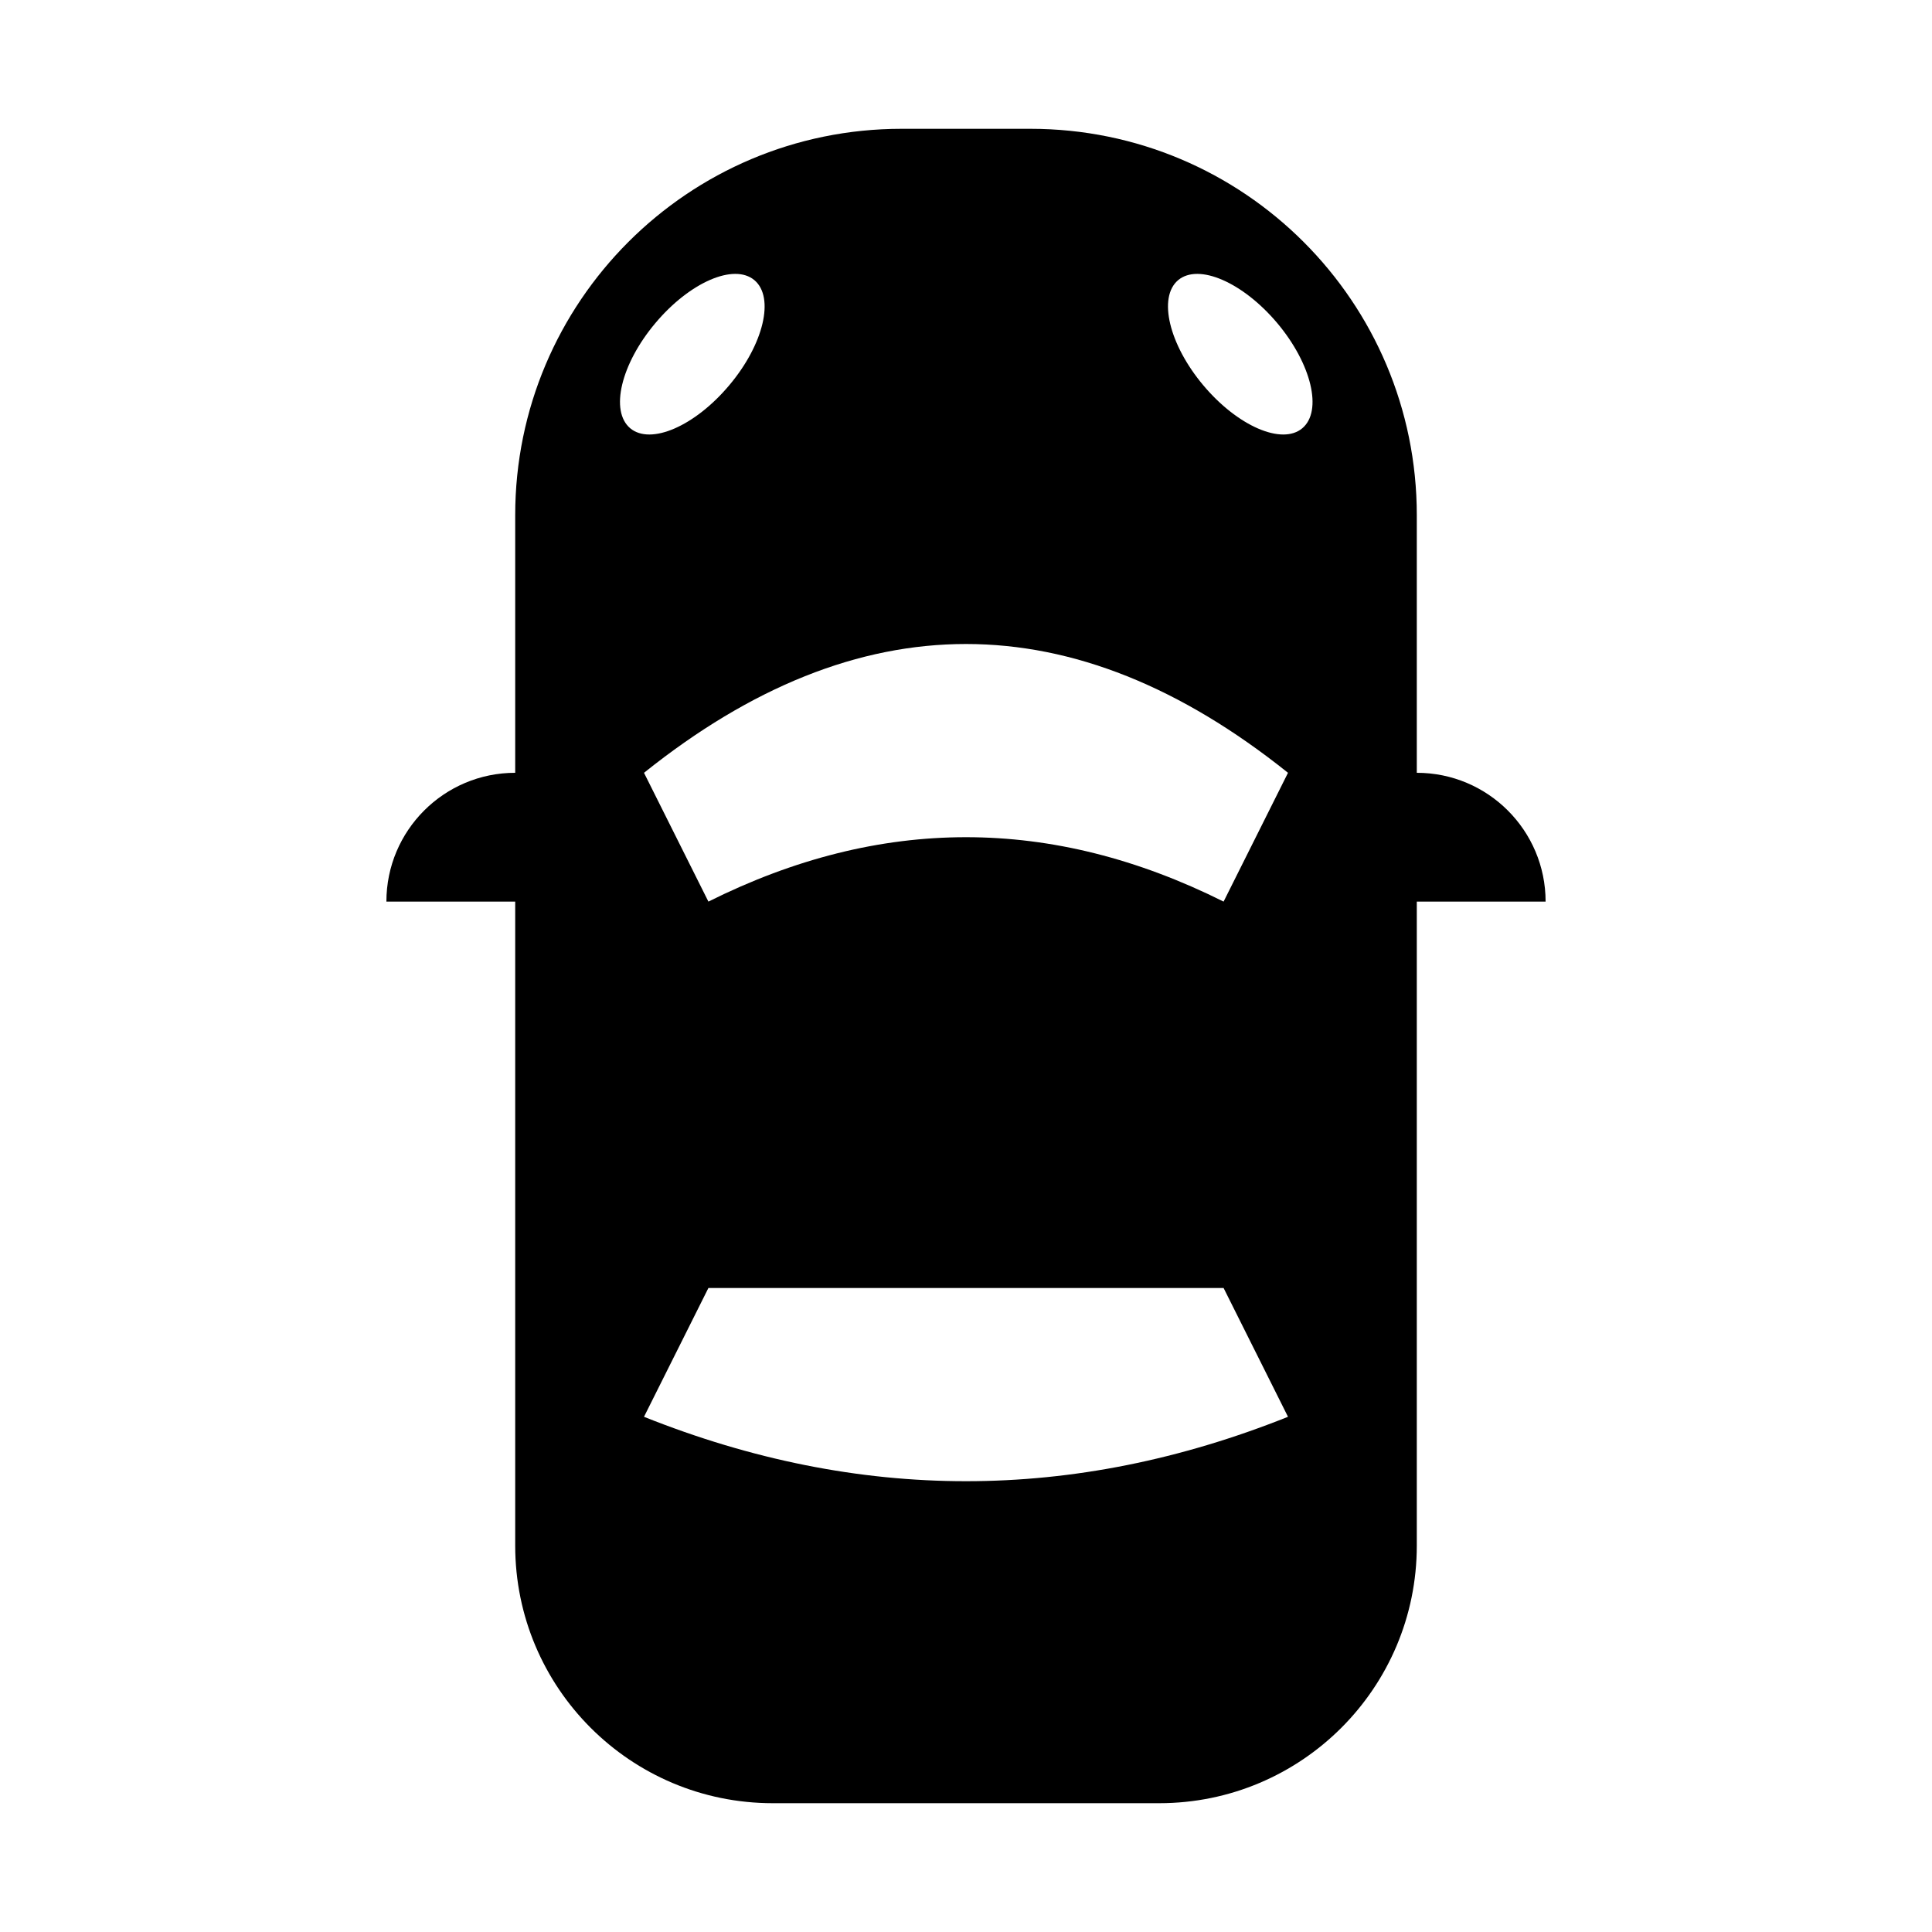 <?xml version="1.0" encoding="UTF-8"?>
<svg version="1.1" id="car-top-15" xmlns="http://www.w3.org/2000/svg" width="15px" height="15px" viewBox="0 0 15 15">
  <path d="M11,7 L11,12 C11,13.105 10.105,14 9,14 L6,14 C4.895,14 4,13.105 4,12 L4,7 L3,7 C3,6.448 3.448,6 4,6 L4,4 C4,2.343 5.343,1 7,1 L8,1 C9.657,1 11,2.343 11,4 L11,6 C11.552,6 12,6.448 12,7 L11,7 Z M5.5,10 L5,11 C5.833,11.333 6.667,11.5 7.5,11.5 C8.333,11.5 9.167,11.333 10,11 L9.5,10 L7.5,10 L5.5,10 Z M5,6 L5.5,7 C6.167,6.667 6.833,6.5 7.5,6.5 C8.167,6.5 8.833,6.667 9.5,7 L10,6 C9.167,5.333 8.333,5 7.5,5 C6.667,5 5.833,5.333 5,6 Z M4.893,3.325 C5.052,3.458 5.396,3.308 5.662,2.991 C5.929,2.674 6.016,2.309 5.857,2.175 C5.698,2.042 5.354,2.192 5.088,2.509 C4.821,2.826 4.734,3.191 4.893,3.325 Z M10.111,3.325 C10.27,3.191 10.183,2.826 9.917,2.509 C9.65,2.192 9.306,2.042 9.147,2.175 C8.989,2.309 9.076,2.674 9.342,2.991 C9.608,3.308 9.953,3.458 10.111,3.325 Z"/>
</svg>